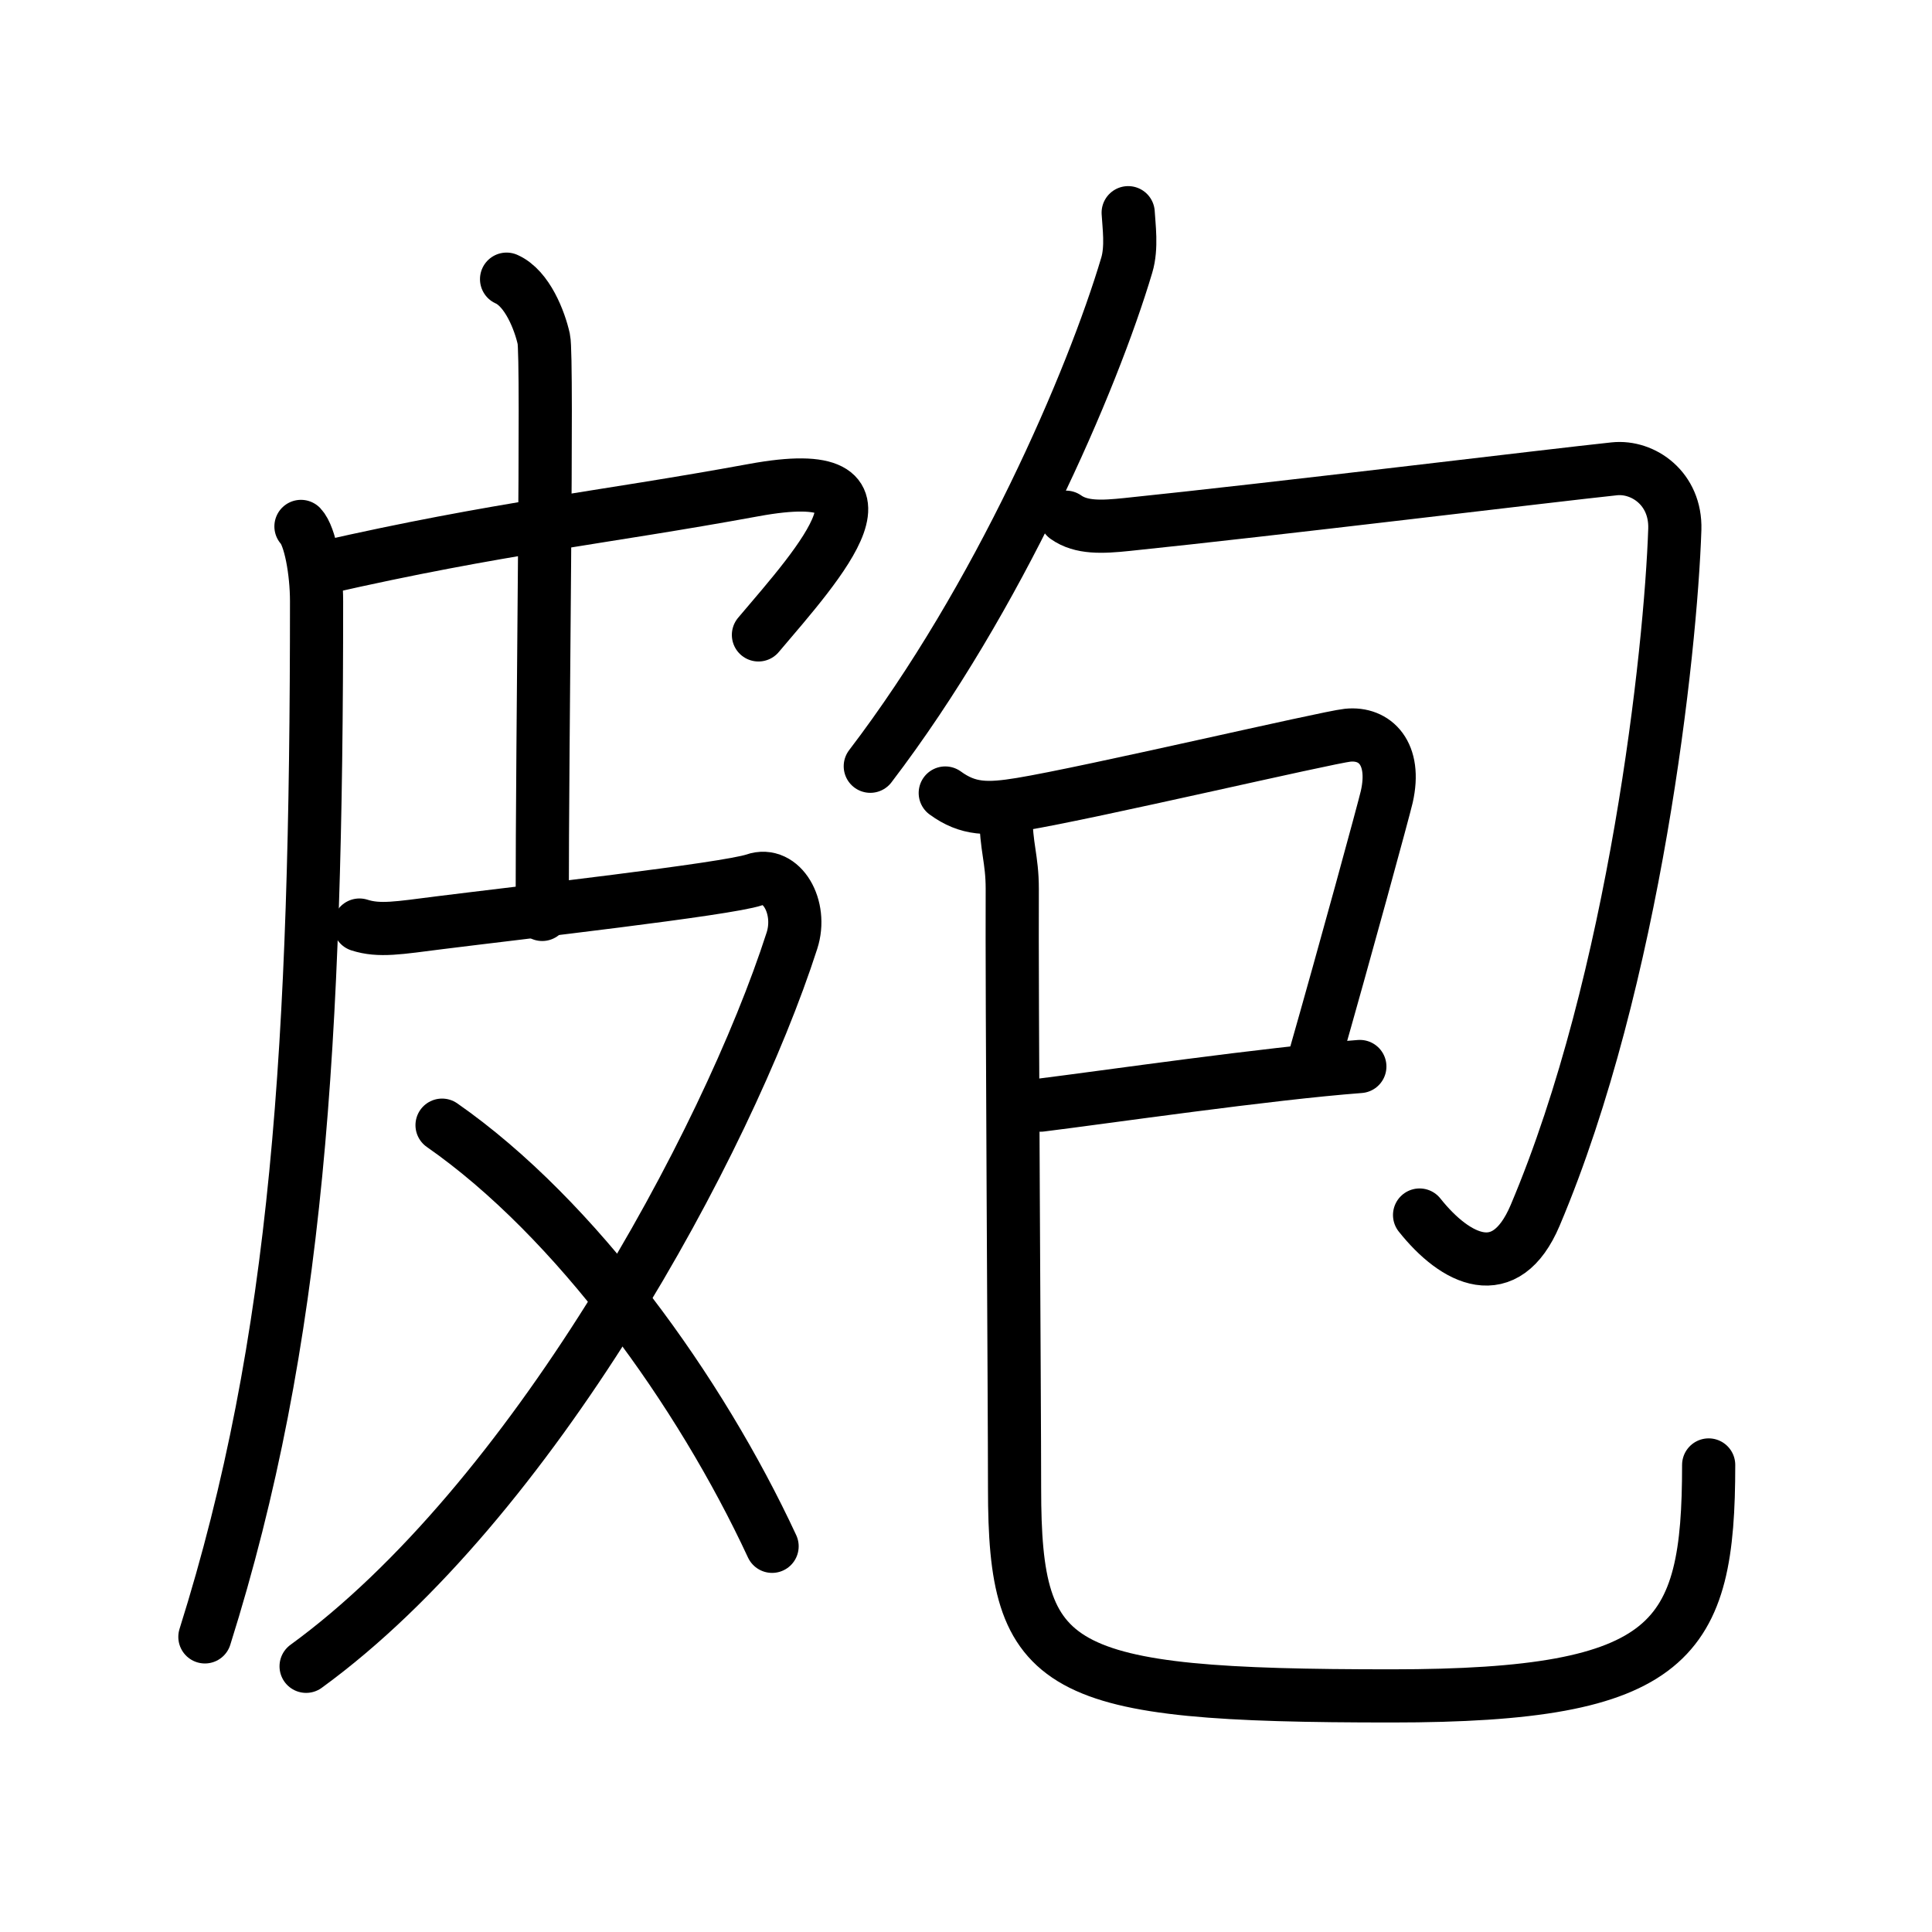 <svg xmlns="http://www.w3.org/2000/svg" width="109" height="109" viewBox="0 0 109 109"><g xmlns:kvg="http://kanjivg.tagaini.net" id="kvg:StrokePaths_076b0" style="fill:none;stroke:#000000;stroke-width:3;stroke-linecap:round;stroke-linejoin:round;"><g id="kvg:076b0" kvg:element="&#30384;"><g id="kvg:076b0-g1" kvg:element="&#30382;" kvg:position="left" kvg:radical="general"><path id="kvg:076b0-s1" kvg:type="&#12754;" d="M16.98,29.7c0.52,0.55,0.88,2.55,0.88,4.22c0,24.96-1.03,41.69-6.3,58.43"/><path id="kvg:076b0-s2" kvg:type="&#12758;" d="M18.2,32.04c10.05-2.29,15.61-2.79,24.33-4.39c8.93-1.64,3.74,4.07,0.26,8.17"/><path id="kvg:076b0-s3" kvg:type="&#12753;" d="M28.58,15.75c1.17,0.52,1.87,2.34,2.1,3.38c0.23,1.04-0.09,21.8-0.09,32.46"/><path id="kvg:076b0-s4" kvg:type="&#12743;" d="M20.28,52.19c1.12,0.36,2.22,0.16,4.51-0.13c4.46-0.56,16.23-1.89,17.77-2.42c1.54-0.54,2.73,1.54,2.12,3.43C41,64.5,30,84.75,17.27,94.01"/><path id="kvg:076b0-s5" kvg:type="&#12756;/&#12751;" d="M24.94,63.48C32.5,68.75,39.5,78.5,43.56,87.24"/></g><g id="kvg:076b0-g2" kvg:element="&#21253;" kvg:position="right"><g id="kvg:076b0-g3" kvg:element="&#21241;"><g id="kvg:076b0-g4" kvg:element="&#20031;"><path id="kvg:076b0-s6" kvg:type="&#12754;" d="M63.65,12c0.04,0.74,0.22,1.96-0.08,2.96c-1.94,6.52-7.21,18.76-14.47,28.27"/></g><path id="kvg:076b0-s7" kvg:type="&#12742;" d="M60.14,29.18c0.86,0.61,2.02,0.56,3.45,0.41c8.16-0.84,24.05-2.78,27.49-3.14c1.63-0.17,3.48,1.12,3.41,3.41c-0.23,6.89-2.24,25.39-7.88,38.71c-1.68,3.96-4.49,2.53-6.52-0.02"/></g><g id="kvg:076b0-g5" kvg:element="&#24051;"><g id="kvg:076b0-g6" kvg:element="&#24049;" kvg:variant="true"><path id="kvg:076b0-s8" kvg:type="&#12757;" d="M53.33,44.74c1.29,0.94,2.39,0.94,4.28,0.63c3.84-0.63,17.25-3.77,18.42-3.89c1.55-0.16,2.76,1.03,2.21,3.47c-0.17,0.73-2.3,8.55-4.15,15.03"/><path id="kvg:076b0-s9" kvg:type="&#12752;" d="M58.71,62.35c3.63-0.45,12.84-1.79,18.01-2.18"/><path id="kvg:076b0-s10" kvg:type="&#12767;" d="M56.76,46.02c-0.01,1.75,0.35,2.42,0.35,4.13c-0.03,5.48,0.13,29.05,0.13,33.83c0,10.4,2.21,11.7,21.27,11.7c15.93,0,17.89-3.1,17.89-13.03"/></g></g></g></g></g></svg>
